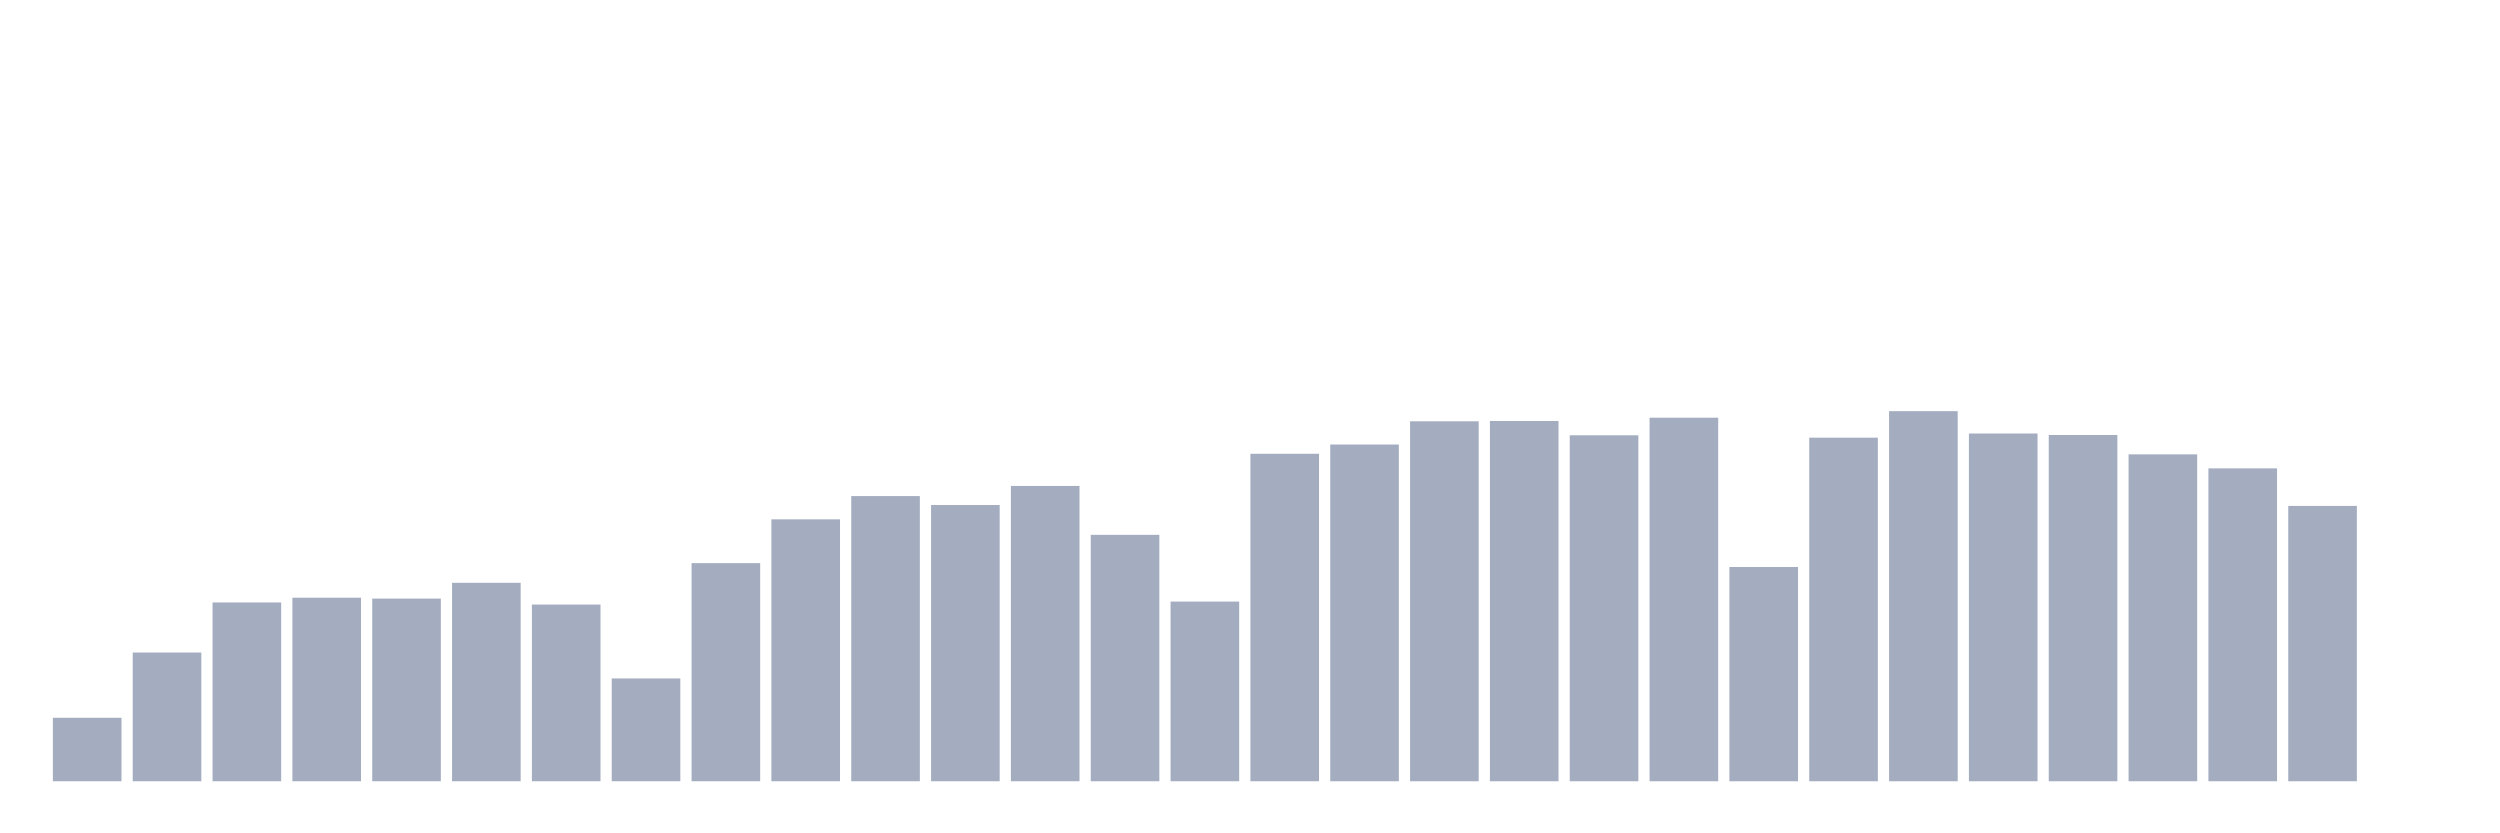 <svg xmlns="http://www.w3.org/2000/svg" viewBox="0 0 480 160"><g transform="translate(10,10)"><rect class="bar" x="0.153" width="13.175" y="127.814" height="12.186" fill="rgb(164,173,192)"></rect><rect class="bar" x="15.482" width="13.175" y="115.284" height="24.716" fill="rgb(164,173,192)"></rect><rect class="bar" x="30.81" width="13.175" y="105.672" height="34.328" fill="rgb(164,173,192)"></rect><rect class="bar" x="46.138" width="13.175" y="104.757" height="35.243" fill="rgb(164,173,192)"></rect><rect class="bar" x="61.466" width="13.175" y="104.928" height="35.072" fill="rgb(164,173,192)"></rect><rect class="bar" x="76.794" width="13.175" y="101.896" height="38.104" fill="rgb(164,173,192)"></rect><rect class="bar" x="92.123" width="13.175" y="106.073" height="33.927" fill="rgb(164,173,192)"></rect><rect class="bar" x="107.451" width="13.175" y="120.262" height="19.738" fill="rgb(164,173,192)"></rect><rect class="bar" x="122.779" width="13.175" y="98.12" height="41.88" fill="rgb(164,173,192)"></rect><rect class="bar" x="138.107" width="13.175" y="89.71" height="50.29" fill="rgb(164,173,192)"></rect><rect class="bar" x="153.436" width="13.175" y="85.247" height="54.753" fill="rgb(164,173,192)"></rect><rect class="bar" x="168.764" width="13.175" y="86.964" height="53.036" fill="rgb(164,173,192)"></rect><rect class="bar" x="184.092" width="13.175" y="83.302" height="56.698" fill="rgb(164,173,192)"></rect><rect class="bar" x="199.42" width="13.175" y="92.685" height="47.315" fill="rgb(164,173,192)"></rect><rect class="bar" x="214.748" width="13.175" y="105.501" height="34.499" fill="rgb(164,173,192)"></rect><rect class="bar" x="230.077" width="13.175" y="77.123" height="62.877" fill="rgb(164,173,192)"></rect><rect class="bar" x="245.405" width="13.175" y="75.349" height="64.651" fill="rgb(164,173,192)"></rect><rect class="bar" x="260.733" width="13.175" y="70.887" height="69.113" fill="rgb(164,173,192)"></rect><rect class="bar" x="276.061" width="13.175" y="70.83" height="69.17" fill="rgb(164,173,192)"></rect><rect class="bar" x="291.39" width="13.175" y="73.576" height="66.424" fill="rgb(164,173,192)"></rect><rect class="bar" x="306.718" width="13.175" y="70.2" height="69.8" fill="rgb(164,173,192)"></rect><rect class="bar" x="322.046" width="13.175" y="98.864" height="41.136" fill="rgb(164,173,192)"></rect><rect class="bar" x="337.374" width="13.175" y="74.034" height="65.966" fill="rgb(164,173,192)"></rect><rect class="bar" x="352.702" width="13.175" y="68.942" height="71.058" fill="rgb(164,173,192)"></rect><rect class="bar" x="368.031" width="13.175" y="73.233" height="66.767" fill="rgb(164,173,192)"></rect><rect class="bar" x="383.359" width="13.175" y="73.519" height="66.481" fill="rgb(164,173,192)"></rect><rect class="bar" x="398.687" width="13.175" y="77.237" height="62.763" fill="rgb(164,173,192)"></rect><rect class="bar" x="414.015" width="13.175" y="79.926" height="60.074" fill="rgb(164,173,192)"></rect><rect class="bar" x="429.344" width="13.175" y="87.135" height="52.865" fill="rgb(164,173,192)"></rect><rect class="bar" x="444.672" width="13.175" y="140" height="0" fill="rgb(164,173,192)"></rect></g></svg>